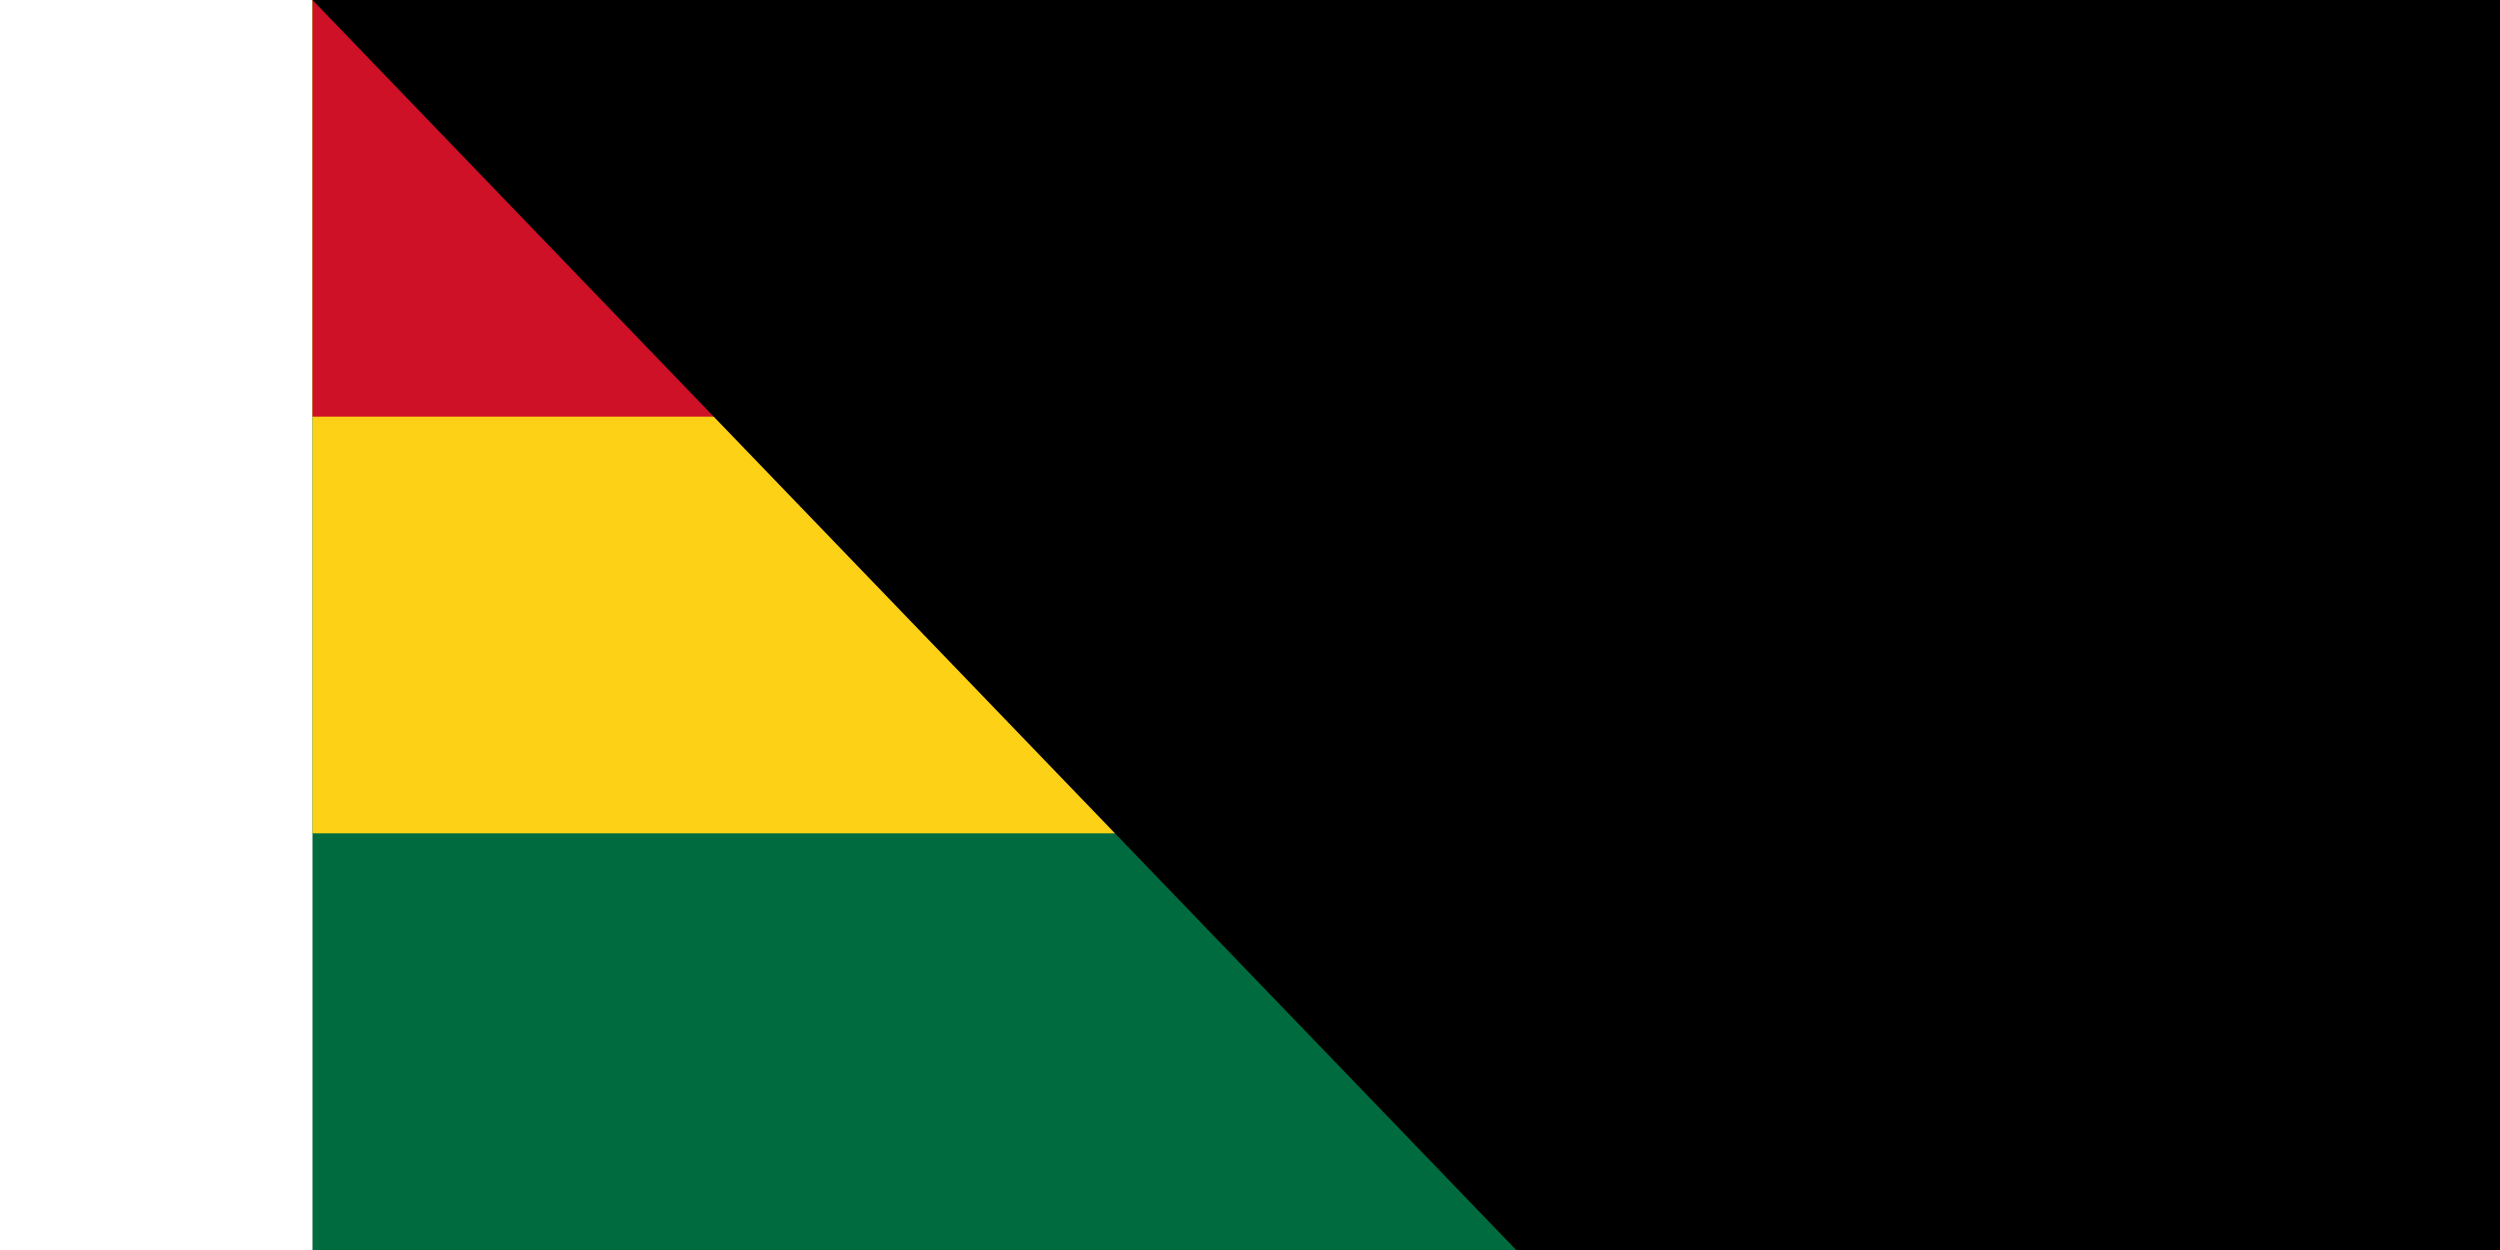 <svg xmlns="http://www.w3.org/2000/svg" width="32" height="16" viewBox="0 0 9 6">
	<title>Flag of Ghana</title>
	<path fill="#006b3f" d="m0 0h9v6H0z"/>
	<path fill="#fcd116" d="m0 0h9v4H0z"/>
	<path fill="#ce1126" d="m0 0h9v2H0z"/>
	<path d="m4.5 2 .65 2-1.701-1.236h2.103L3.85 4z"/>
<path id="path-b7347" d="m m0 78 m0 81 m0 65 m0 65 m0 65 m0 65 m0 65 m0 65 m0 65 m0 65 m0 65 m0 65 m0 65 m0 65 m0 65 m0 65 m0 65 m0 65 m0 65 m0 65 m0 78 m0 103 m0 116 m0 97 m0 82 m0 122 m0 79 m0 84 m0 113 m0 72 m0 68 m0 50 m0 85 m0 53 m0 119 m0 70 m0 111 m0 83 m0 90 m0 111 m0 102 m0 49 m0 118 m0 76 m0 103 m0 68 m0 114 m0 84 m0 57 m0 111 m0 84 m0 113 m0 88 m0 75 m0 101 m0 111 m0 114 m0 104 m0 43 m0 117 m0 98 m0 108 m0 65 m0 103 m0 71 m0 75 m0 50 m0 117 m0 104 m0 77 m0 73 m0 106 m0 50 m0 101 m0 106 m0 43 m0 43 m0 117 m0 87 m0 52 m0 69 m0 87 m0 52 m0 69 m0 107 m0 81 m0 61 m0 61"/>
</svg>
